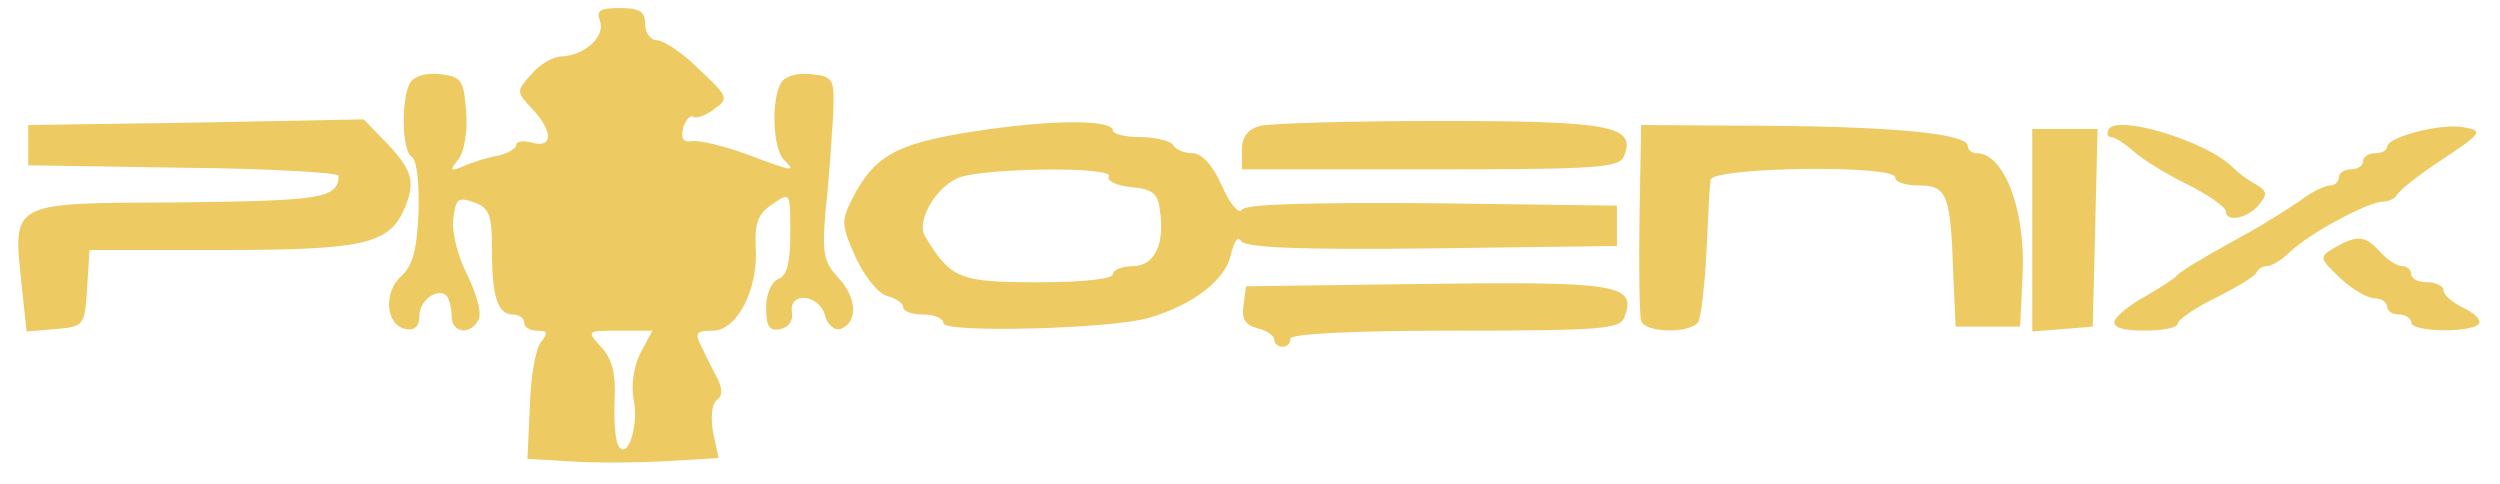 <!DOCTYPE svg PUBLIC "-//W3C//DTD SVG 20010904//EN" "http://www.w3.org/TR/2001/REC-SVG-20010904/DTD/svg10.dtd">
<svg version="1.0" xmlns="http://www.w3.org/2000/svg" width="310px" height="60px" viewBox="0 0 3100 600" preserveAspectRatio="xMidYMid meet">
<g id="layer101" fill="#edca62" stroke="none">
 <path d="M705 572 l-51 -3 3 -65 c1 -36 7 -72 14 -80 9 -11 8 -14 -5 -14 -9 0 -16 -4 -16 -10 0 -5 -6 -10 -14 -10 -19 0 -26 -22 -26 -81 0 -42 -3 -51 -22 -58 -20 -7 -23 -5 -26 21 -2 16 6 47 17 68 11 22 18 46 15 55 -9 21 -34 19 -34 -3 0 -10 -3 -21 -6 -25 -11 -11 -34 5 -34 25 0 13 -6 18 -17 16 -25 -5 -28 -46 -5 -66 14 -13 19 -33 21 -78 1 -36 -2 -65 -8 -69 -13 -7 -14 -74 -2 -93 5 -8 21 -12 37 -10 26 3 29 7 32 46 2 25 -2 50 -10 60 -11 14 -10 15 7 8 11 -5 30 -11 43 -13 12 -3 22 -9 22 -13 0 -5 9 -6 20 -3 26 7 26 -14 0 -42 -20 -21 -20 -22 -1 -43 10 -12 27 -22 37 -22 29 -1 55 -25 48 -44 -5 -13 0 -16 25 -16 24 0 31 4 31 20 0 11 7 20 15 20 8 0 32 16 52 36 36 34 37 36 19 49 -10 8 -22 12 -26 10 -4 -3 -10 4 -13 14 -3 13 0 18 12 16 9 -1 39 6 66 16 59 22 63 23 47 7 -14 -14 -16 -76 -3 -96 5 -8 21 -12 37 -10 28 3 29 5 27 53 -2 28 -5 79 -9 113 -5 57 -3 66 16 87 23 25 24 55 2 63 -7 2 -16 -5 -19 -17 -7 -26 -45 -30 -41 -4 2 10 -4 19 -14 21 -14 3 -18 -3 -18 -26 0 -17 6 -32 15 -36 11 -4 15 -20 15 -57 0 -51 0 -51 -22 -36 -18 12 -22 23 -21 52 4 53 -23 105 -53 105 -21 0 -23 3 -14 20 5 11 14 29 20 40 6 13 6 21 -1 26 -6 4 -8 20 -5 39 l7 33 -68 4 c-37 2 -91 2 -118 0z m81 -75 c-4 -19 0 -43 8 -59 l15 -28 -41 0 c-41 0 -41 0 -22 21 13 14 18 33 16 66 -1 25 1 50 5 56 11 18 25 -24 19 -56z"/>
 <path d="M1580 421 c0 -5 -9 -11 -21 -14 -15 -4 -20 -12 -17 -29 l3 -23 226 -3 c237 -3 259 1 243 42 -5 14 -31 16 -210 16 -129 0 -204 4 -204 10 0 6 -4 10 -10 10 -5 0 -10 -4 -10 -9z"/>
 <path d="M27 355 c-11 -106 -17 -103 194 -104 178 -2 198 -5 199 -33 0 -4 -87 -9 -193 -10 l-192 -3 0 -25 0 -25 208 -3 208 -4 30 31 c31 33 35 48 19 83 -19 41 -53 48 -226 48 l-163 0 -3 48 c-3 46 -4 47 -39 50 l-36 3 -6 -56z"/>
 <path d="M1170 401 c0 -6 -11 -11 -25 -11 -14 0 -25 -4 -25 -9 0 -5 -9 -11 -20 -14 -11 -3 -28 -24 -39 -48 -18 -40 -18 -45 -4 -73 29 -56 57 -70 171 -86 86 -12 152 -11 152 2 0 4 15 8 34 8 19 0 38 5 41 10 3 6 14 10 24 10 11 0 25 15 36 40 10 23 21 36 25 30 4 -7 83 -9 236 -8 l229 3 0 25 0 25 -229 3 c-165 2 -232 -1 -237 -9 -4 -7 -9 0 -13 18 -7 30 -46 61 -101 77 -46 14 -255 19 -255 7z m210 -61 c0 -5 11 -10 25 -10 27 0 40 -28 33 -71 -2 -19 -10 -25 -36 -27 -18 -2 -30 -8 -27 -13 9 -13 -159 -11 -188 2 -28 13 -51 54 -40 72 32 53 43 57 140 57 55 0 93 -4 93 -10z"/>
 <path d="M2035 398 c-2 -7 -3 -65 -2 -128 l2 -115 155 1 c160 1 250 10 250 25 0 5 5 9 11 9 34 0 61 70 57 151 l-3 64 -40 0 -40 0 -3 -65 c-3 -99 -8 -110 -42 -110 -17 0 -30 -4 -30 -10 0 -16 -226 -13 -229 3 -1 6 -3 46 -5 89 -2 42 -7 81 -10 87 -10 15 -66 14 -71 -1z"/>
 <path d="M2520 286 l0 -126 40 0 41 0 -3 123 -3 122 -37 3 -38 3 0 -125z"/>
 <path d="M2622 398 c3 -7 20 -21 39 -31 19 -11 36 -22 39 -26 3 -3 16 -12 29 -19 13 -8 40 -23 60 -34 20 -11 48 -29 63 -39 14 -11 31 -19 37 -19 6 0 11 -4 11 -10 0 -5 7 -10 15 -10 8 0 15 -4 15 -10 0 -5 7 -10 15 -10 8 0 15 -3 15 -8 0 -12 68 -30 96 -24 23 4 22 7 -28 40 -29 19 -54 39 -56 44 -2 4 -10 8 -17 8 -18 0 -91 39 -115 62 -10 10 -23 18 -29 18 -5 0 -11 3 -13 8 -1 4 -24 18 -50 31 -27 13 -48 28 -48 33 0 4 -18 8 -41 8 -27 0 -39 -4 -37 -12z"/>
 <path d="M2990 400 c0 -5 -7 -10 -15 -10 -8 0 -15 -4 -15 -10 0 -5 -7 -10 -15 -10 -9 0 -28 -11 -43 -25 -26 -25 -27 -26 -7 -38 28 -16 38 -15 56 5 9 10 21 18 28 18 6 0 11 5 11 10 0 6 9 10 20 10 11 0 20 5 20 10 0 6 11 15 25 22 13 6 22 15 19 19 -7 12 -84 11 -84 -1z"/>
 <path d="M2760 262 c0 -5 -21 -20 -47 -33 -27 -13 -57 -32 -67 -41 -11 -10 -24 -18 -28 -18 -5 0 -6 -4 -3 -10 11 -18 121 15 153 47 7 7 20 17 30 22 13 8 14 12 3 25 -14 17 -41 22 -41 8z"/>
 <path d="M1540 186 c0 -16 7 -26 23 -30 12 -3 112 -6 223 -6 210 0 243 6 228 43 -6 15 -28 17 -240 17 l-234 0 0 -24z"/>
 </g>

</svg>